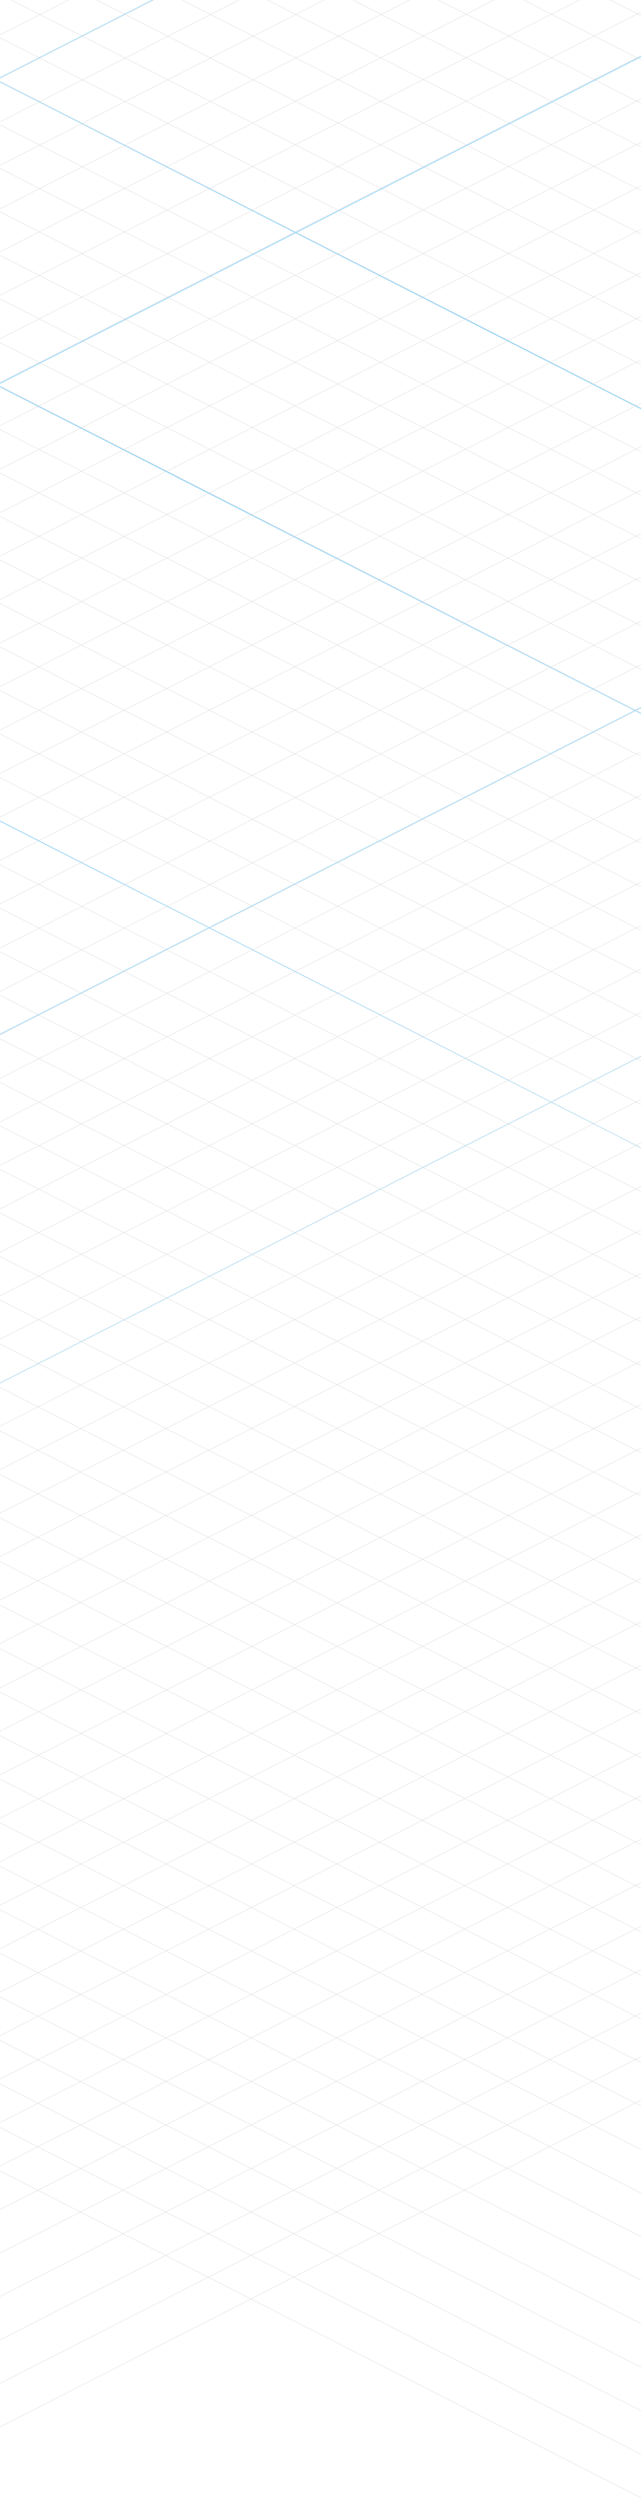 <svg xmlns="http://www.w3.org/2000/svg" width="375" height="1461" viewBox="0 0 375 1461">
    <defs>
        <linearGradient id="a" x1="82.422%" x2="14.078%" y1="80.178%" y2="11.255%">
            <stop offset="0%" stop-color="#09E" stop-opacity="0"/>
            <stop offset="51.073%" stop-color="#09E"/>
            <stop offset="100%" stop-color="#09E" stop-opacity="0"/>
        </linearGradient>
    </defs>
    <g fill="none" fill-rule="evenodd" stroke-linecap="square" opacity=".4">
        <g stroke="#9B9B9B" stroke-width=".2">
            <path d="M-769.674 393.502l1482.053 755.144M-779.97 413.707l1482.054 755.144M-790.264 433.912L691.79 1189.056M-965.276 777.392l1482.054 755.144M-800.559 454.117L681.495 1209.26M-810.854 474.321L671.2 1229.465M-821.148 494.526L660.905 1249.67M-831.443 514.73L650.61 1269.876M-841.738 534.935L640.315 1290.08M-852.033 555.14l1482.054 755.144M-862.328 575.345l1482.054 755.144M-872.623 595.55l1482.054 755.144M-882.917 615.754l1482.053 755.144M-893.212 635.959L588.84 1391.103M-903.507 656.164l1482.054 755.144M-913.802 676.368l1482.054 755.144M-924.097 696.573l1482.054 755.144M-934.391 716.778l1482.053 755.144M-944.686 736.983l1482.053 755.144M-954.981 757.187l1482.054 755.144"/>
            <g>
                <path d="M-547.474 22.957l1549.84 789.683M-557.769 43.162l1549.84 789.682M-568.063 63.366L981.777 853.05M-578.358 83.571l1549.84 789.683M-588.653 103.776l1549.84 789.682M-598.948 123.98l1549.84 789.683M-609.243 144.185l1549.84 789.683M-619.538 164.39l1549.84 789.683M-629.832 184.595l1549.84 789.682M-640.127 204.8l1549.84 789.682M-650.422 225.004l1549.84 789.683M-660.717 245.209l1549.84 789.682M-671.012 265.413l1549.84 789.683M-681.306 285.618l1549.84 789.683M-691.601 305.823l1549.84 789.683M-701.896 326.028l1549.84 789.682M-712.19 346.232l1549.839 789.683M-722.486 366.437l1549.84 789.683M-732.78 386.642l1549.84 789.682"/>
            </g>
            <g>
                <path d="M-168.562-241.978L1002.44 354.678M-178.857-221.773L992.146 374.882M-189.152-201.569L981.85 395.087M-199.447-181.364L971.556 415.292M-209.742-161.16L961.261 435.498M-220.037-140.955L950.967 455.701M-230.331-120.75L940.672 475.906M-240.626-100.545L930.377 496.11M-250.921-80.34L920.082 516.315M-261.216-60.136L909.787 536.52M-271.51-39.931L899.491 556.725M-281.805-19.726L889.198 576.93M-292.1.478L878.903 597.134M-302.395 20.683L868.608 617.34M-312.69 40.888L858.313 637.544M-322.985 61.093L848.018 657.748M-333.28 81.297L837.724 677.953M-343.574 101.502L827.429 698.158"/>
            </g>
            <g>
                <path d="M-168.562-674.978L1002.44-78.322M-178.857-654.773L992.146-58.118M-189.152-634.569L981.85-37.913M-199.447-614.364L971.556-17.708M-209.742-594.16L961.261 2.498M-220.037-573.955L950.967 22.701M-230.331-553.75L940.672 42.906M-240.626-533.545L930.377 63.11M-250.921-513.34L920.082 83.315M-261.216-493.136L909.787 103.52M-271.51-472.931L899.491 123.725M-281.805-452.726L889.198 143.93M-292.1-432.522L878.903 164.134M-302.395-412.317L868.608 184.34M-312.69-392.112L858.313 204.544M-322.985-371.907L848.018 224.748M-333.28-351.703L837.724 244.953"/>
            </g>
        </g>
        <g stroke="#9B9B9B" stroke-width=".2">
            <path d="M1064.532 444.396L-406.372 1193.86M1074.812 464.573l-1470.903 749.462M1085.092 484.749L-385.81 1234.212M1095.373 504.925l-1470.904 749.463M1105.653 525.102L-365.25 1274.564M1115.933 545.278L-354.97 1294.741M1126.214 565.455L-344.69 1314.917M1136.494 585.631l-1470.903 749.463M1146.775 605.807L-324.13 1355.27M1157.055 625.984l-1470.903 749.462M1167.335 646.16l-1470.903 749.463M1177.616 666.337l-1470.903 749.462M1187.896 686.513l-1470.903 749.463M1198.177 706.69l-1470.904 749.462M1208.457 726.866l-1470.903 749.462M1218.737 747.042l-1470.903 749.463M1229.018 767.219L-241.886 1516.68M1239.298 787.395l-1470.903 749.463"/>
            <g>
                <path d="M780.728 156.467l-1623.746 827.34M791.008 176.643l-1623.746 827.34M801.289 196.82l-1623.747 827.34M811.57 216.996l-1623.747 827.34M821.85 237.172l-1623.747 827.34M832.13 257.349l-1623.747 827.34M842.41 277.525l-1623.746 827.34M852.69 297.702l-1623.746 827.34M862.971 317.878l-1623.746 827.34M873.251 338.054l-1623.746 827.34M883.532 358.23l-1623.747 827.341M893.812 378.407l-1623.746 827.34M904.093 398.584l-1623.747 827.34M914.373 418.76L-709.373 1246.1M924.653 438.936l-1623.746 827.34M934.934 459.113l-1623.747 827.34M945.214 479.29l-1623.746 827.34"/>
            </g>
            <g>
                <path d="M780.728-250.533l-1623.746 827.34M791.008-230.357l-1623.746 827.34M801.289-210.18L-822.458 617.16M811.57-190.004l-1623.747 827.34M821.85-169.828l-1623.747 827.34M832.13-149.651l-1623.747 827.34M842.41-129.475l-1623.746 827.34M852.69-109.298l-1623.746 827.34M862.971-89.122l-1623.746 827.34M873.251-68.946l-1623.746 827.34M883.532-48.77L-740.215 778.572M893.812-28.593l-1623.746 827.34M904.093-8.416l-1623.747 827.34M914.373 11.76L-709.373 839.1M924.653 31.936l-1623.746 827.34M934.934 52.113l-1623.747 827.34"/>
            </g>
            <g>
                <path d="M780.728-631.533l-1623.746 827.34M791.008-611.357l-1623.746 827.34M801.289-591.18L-822.458 236.16M811.57-571.004l-1623.747 827.34M821.85-550.828l-1623.747 827.34M832.13-530.651l-1623.747 827.34M842.41-510.475l-1623.746 827.34M852.69-490.298l-1623.746 827.34M862.971-470.122l-1623.746 827.34M873.251-449.946l-1623.746 827.34M883.532-429.77L-740.215 397.572M893.812-409.593l-1623.746 827.34M904.093-389.416l-1623.747 827.34M914.373-369.24L-709.373 458.1M924.653-349.064l-1623.746 827.34"/>
            </g>
        </g>
        <g stroke="url(#a)" stroke-width=".6" transform="translate(-1010 -268)">
            <path d="M370.793 168.426l1549.84 789.683M602.793 108.426l1549.84 789.683M64 266l1549.84 789.683M1804.138 87.517L180.39 914.857M1624.138.517L.39 827.857M2384.138 172.517L760.39 999.857M2384.138 376.517L760.39 1203.857"/>
        </g>
    </g>
</svg>
